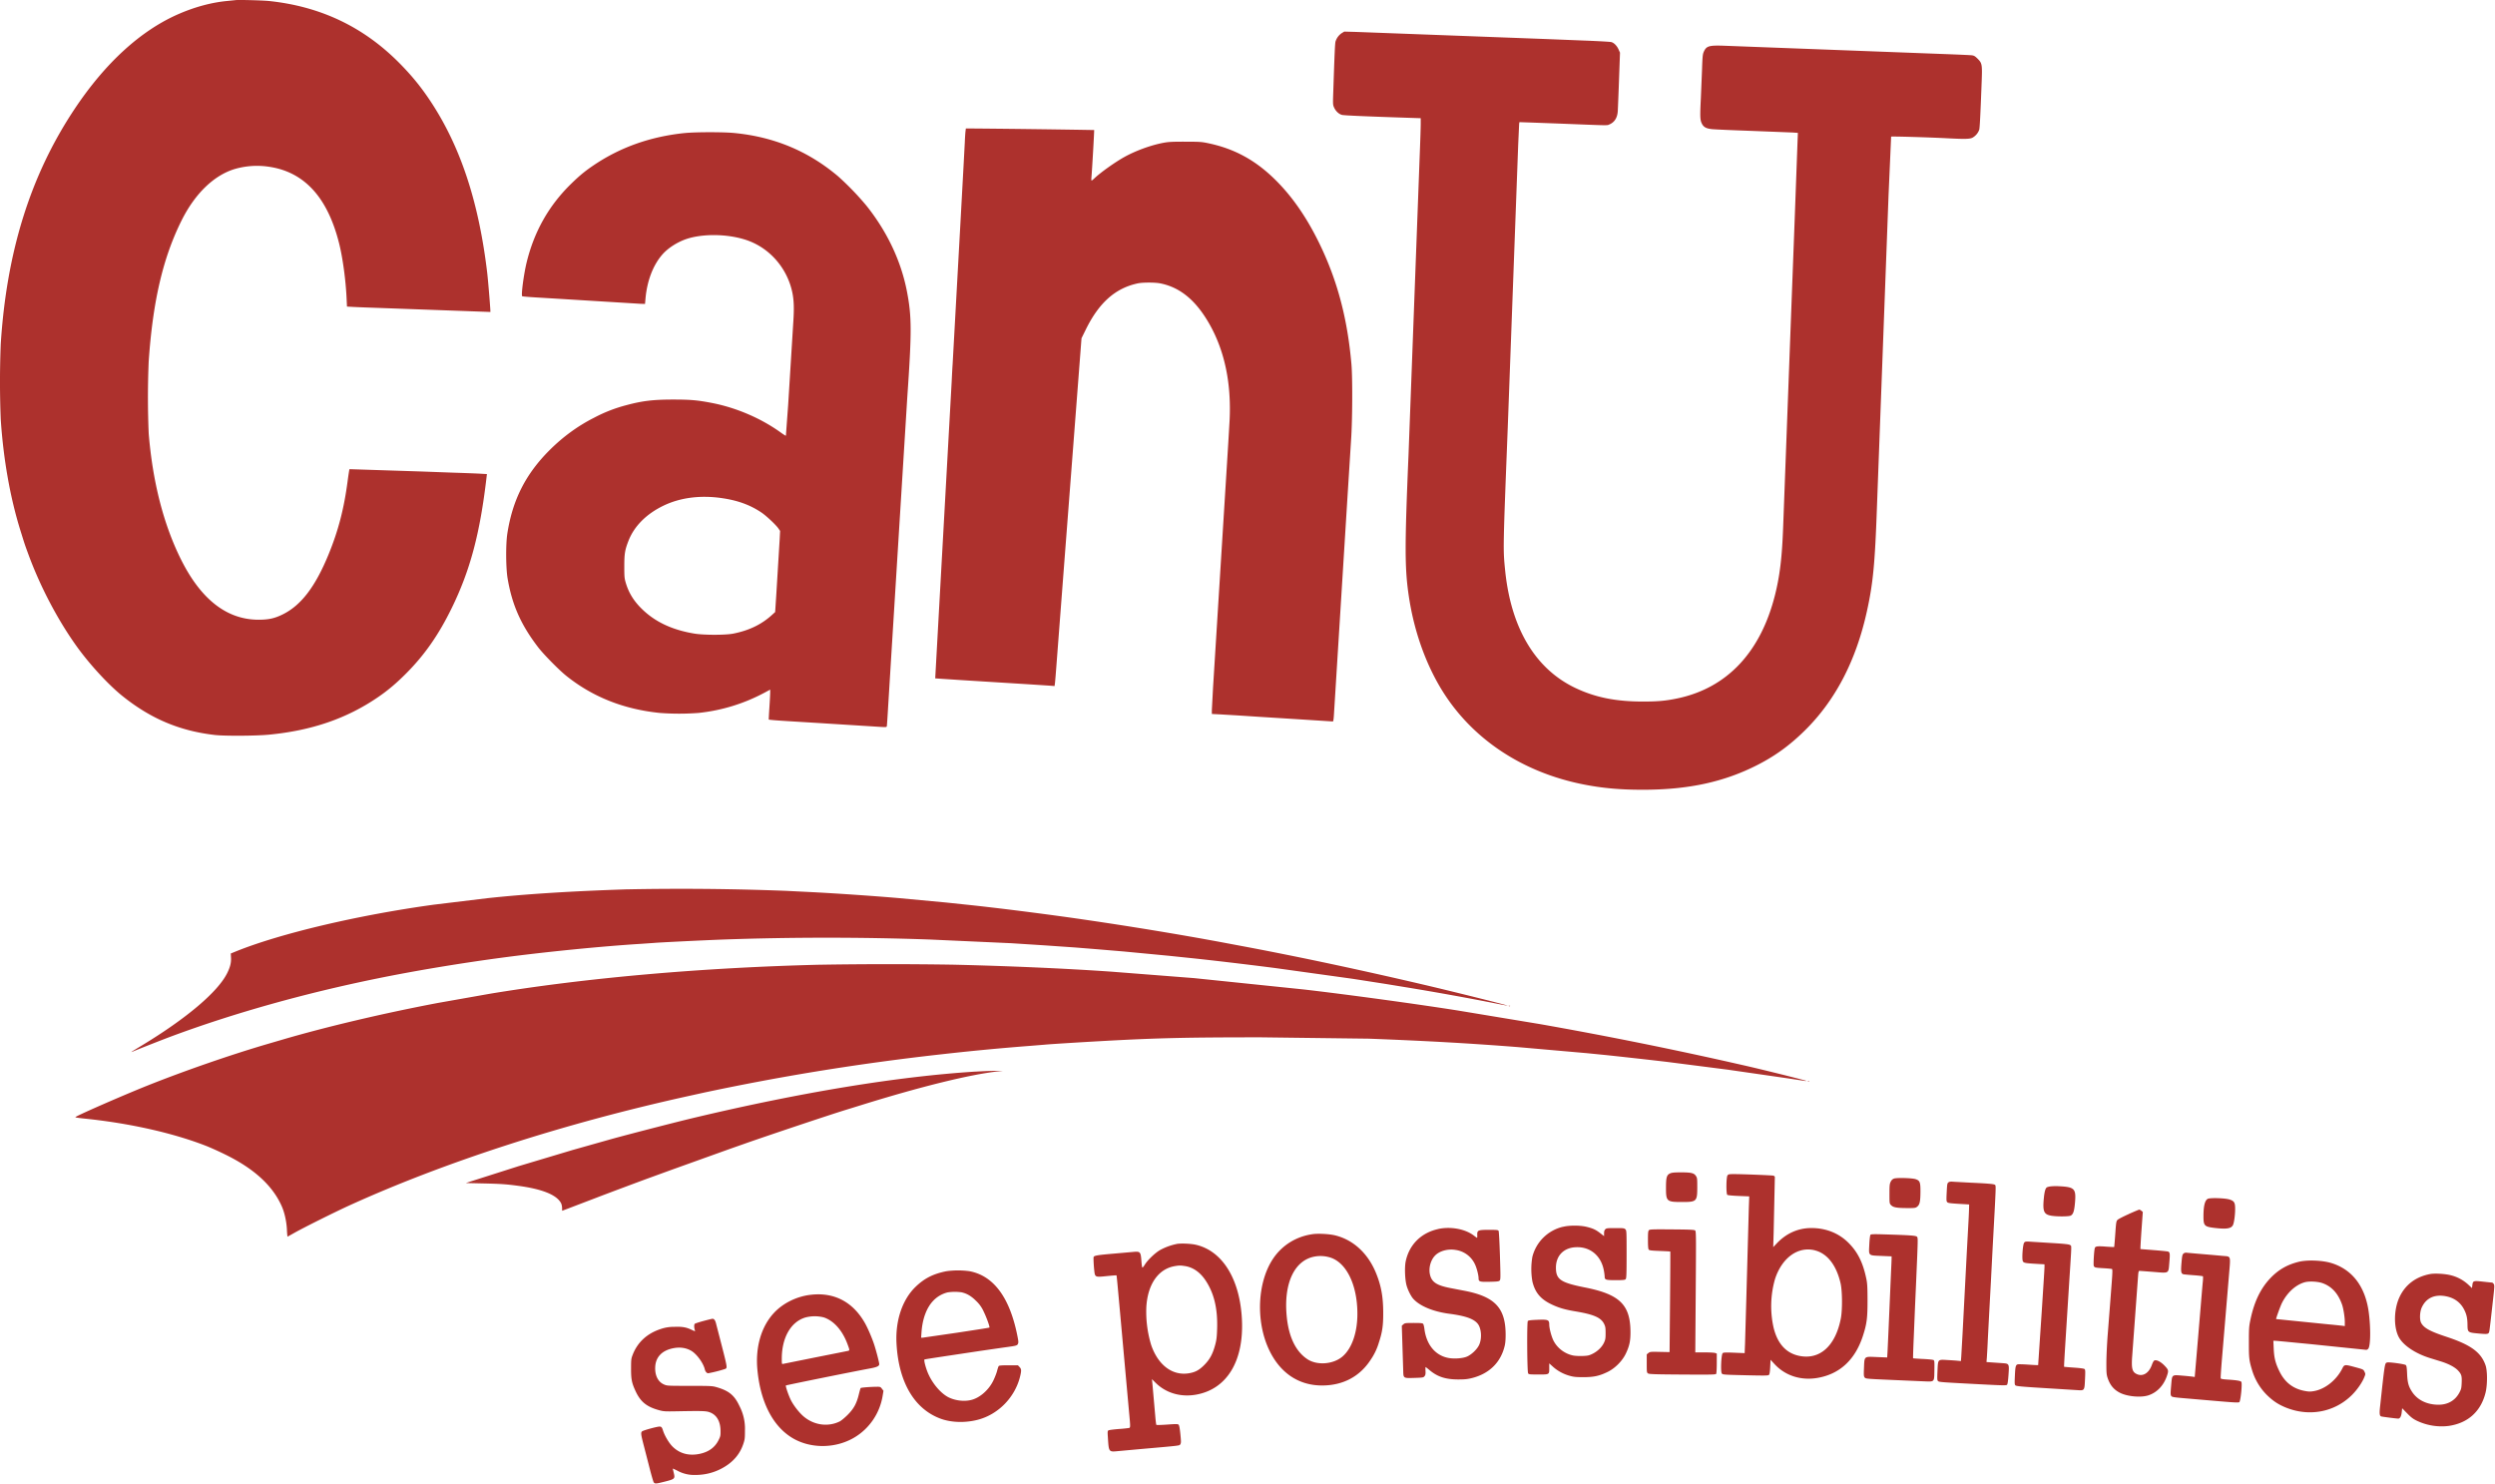 <svg xmlns="http://www.w3.org/2000/svg" width="158" height="94" fill="none"  xmlns:v="https://vecta.io/nano"><path fill-rule="evenodd" d="M14.904.009l-.54.055c-.975.094-2.006.371-3.028.813C8.921 1.919 6.649 3.997 4.692 6.95 1.923 11.129.418 15.942.046 21.808a60.46 60.46 0 0 0 0 4.733c.168 2.538.595 4.956 1.243 7.041.291.936.279.9.519 1.552.745 2.019 1.833 4.095 3.022 5.761.814 1.142 2.029 2.464 2.918 3.177 1.801 1.446 3.631 2.217 5.863 2.473.61.07 2.578.059 3.394-.018 2.731-.259 4.959-1.024 6.943-2.384.632-.433 1.169-.888 1.795-1.519 1.157-1.167 2.034-2.424 2.853-4.096 1.179-2.405 1.804-4.748 2.218-8.326l.021-.18-.435-.025c-.239-.014-.981-.042-1.65-.063l-2.044-.075-4.573-.148c-.012.012-.064.343-.116.734-.233 1.779-.595 3.17-1.22 4.688-.831 2.019-1.722 3.188-2.867 3.762-.528.265-.904.349-1.553.35-2.005.001-3.652-1.279-4.918-3.822-1.101-2.212-1.79-4.901-2.042-7.972a54.38 54.38 0 0 1-.001-4.558c.262-3.822.907-6.582 2.09-8.946.848-1.695 2.056-2.858 3.377-3.249a5.06 5.06 0 0 1 2.132-.141c2.251.322 3.731 1.936 4.463 4.869.227.908.416 2.303.47 3.459l.025.53.428.024c.236.013.949.041 1.585.061l7.068.256c.019-.019-.139-1.967-.204-2.506-.532-4.467-1.69-7.968-3.578-10.824-.609-.921-1.21-1.657-2.013-2.464-2.259-2.27-4.968-3.555-8.217-3.898-.41-.043-1.914-.082-2.141-.056zm70.067 2.087a1 1 0 0 0-.395.528c-.036.121-.063.732-.148 3.298-.023.689-.02.725.063.902.105.224.297.401.492.453.127.034 1.521.095 4.205.183l.781.026v.373c0 .205-.026 1.019-.057 1.808l-.716 19.165c-.246 5.803-.243 7.172.022 8.942.322 2.152 1.041 4.2 2.061 5.877 1.9 3.123 5.122 5.272 9.046 6.034 1.189.231 2.29.328 3.703.328 2.899-.001 5.163-.492 7.289-1.582 1.111-.569 2.029-1.238 2.966-2.16 1.934-1.902 3.243-4.407 3.935-7.528.395-1.78.515-3.015.642-6.614l.735-19.747.164-3.73c.026-.026 2.422.044 3.575.105 1.096.057 1.407.05 1.58-.039a.94.94 0 0 0 .425-.505c.034-.129.077-.987.153-3.013.041-1.117.028-1.195-.247-1.472-.165-.166-.232-.207-.371-.225-.094-.012-.908-.049-1.81-.082l-13.751-.52c-1.094-.043-1.248-.001-1.42.384-.067.151-.081.301-.109 1.125l-.071 1.742c-.059 1.18-.053 1.413.038 1.627.113.262.272.358.665.4.175.019 1.325.069 2.555.112l2.56.101.323.023-.025.646-.176 4.797-.078 2.076-.116 3.065-.54 14.432c-.072 1.903-.21 3.041-.516 4.259-.912 3.625-3.044 5.882-6.177 6.538-.736.154-1.241.2-2.198.199-1.714-.001-3.003-.261-4.261-.858-2.542-1.207-4.085-3.792-4.453-7.462-.134-1.34-.135-1.306.17-9.117l.658-17.826.061-1.335.018-.093.74.025 1.743.064c3.275.13 3.049.126 3.208.059.331-.139.512-.426.537-.849a201.16 201.16 0 0 0 .078-1.988l.062-1.712-.084-.189c-.106-.242-.289-.432-.463-.48-.075-.021-.831-.064-1.679-.096l-2.469-.098-12.016-.45-.752-.021-.158.098zM61.141 8.317a14.33 14.33 0 0 0-.043.689l-.078 1.474-.211 3.86-.483 8.729c-.011.139-.037.619-.058 1.067l-1.044 18.823.378.027 1.284.084 4.34.27 1.241.081.315.025.023-.169c.013-.093.058-.641.101-1.217l.479-6.265 1.103-14.373.267-.543c.839-1.71 1.878-2.633 3.3-2.934.312-.066 1.095-.065 1.427.002 1.252.252 2.243 1.068 3.088 2.543.982 1.713 1.417 3.788 1.294 6.168l-.082 1.399-.964 15.485-.076 1.441v.231l.53.027 1.051.062 1.485.096 2.179.136 2.417.154c.029.001.053-.141.069-.416l.853-13.704.236-3.744c.084-1.231.095-3.893.021-4.752-.251-2.9-.894-5.322-2.034-7.662-.821-1.685-1.752-3.019-2.858-4.094-1.221-1.187-2.527-1.894-4.134-2.237-.46-.098-.554-.105-1.494-.107-.822-.002-1.073.011-1.389.071-.774.145-1.739.494-2.449.886-.603.332-1.543 1.001-1.931 1.374-.075.072-.15.131-.167.131s-.02-.109-.007-.242c.036-.382.183-2.945.169-2.958a889.26 889.26 0 0 0-7.714-.098h-.411l-.022.184zm-17.768.107c-2.177.223-4.087.898-5.786 2.046-.536.362-.892.655-1.422 1.173-1.409 1.374-2.343 3.028-2.817 4.986-.184.761-.356 2.082-.278 2.131.025.015.405.049.844.074l1.397.084 5.227.32.309.01.029-.33c.101-1.147.489-2.152 1.093-2.827.394-.44 1.057-.839 1.684-1.012 1.121-.309 2.672-.236 3.766.177 1.3.492 2.311 1.616 2.69 2.993.155.561.192 1.104.137 1.997l-.335 5.403-.143 1.943c-.011.011-.156-.079-.323-.2-1.252-.904-2.835-1.582-4.39-1.879-.9-.172-1.32-.209-2.413-.21-1.265-.001-1.956.081-2.957.35a9.34 9.34 0 0 0-2.058.798c-1.025.517-1.967 1.202-2.817 2.049-1.523 1.519-2.354 3.159-2.683 5.296-.103.671-.094 2.17.017 2.83.283 1.678.842 2.939 1.937 4.367.339.442 1.316 1.435 1.772 1.8 1.671 1.34 3.633 2.12 5.921 2.355a16.34 16.34 0 0 0 2.469 0c1.474-.157 2.88-.59 4.176-1.285l.357-.192-.003.223c-.002.122-.025.546-.051.94s-.043.724-.037.733c.015.02.6.067 1.518.12l1.929.118 3.579.225c.417.026.436.024.45-.051.008-.043.043-.558.077-1.145l.194-3.162 1.023-16.507c.288-4.154.286-5.113-.019-6.697-.371-1.927-1.243-3.779-2.559-5.433a17.96 17.96 0 0 0-1.798-1.866c-1.893-1.599-4.05-2.499-6.577-2.746-.693-.068-2.456-.066-3.125.002zm2.334 23.12c1.006.144 1.788.428 2.505.908.308.206.922.781 1.081 1.013l.108.157-.026.513-.216 3.539-.071 1.086-.206.187c-.661.601-1.446.979-2.443 1.178-.495.099-1.873.099-2.469-.001-1.438-.239-2.528-.761-3.376-1.615-.485-.488-.788-.992-.969-1.611-.082-.279-.091-.385-.09-1.047.001-.792.04-1.027.266-1.605.361-.923 1.128-1.695 2.201-2.216 1.063-.516 2.334-.683 3.703-.487zM39.688 56.32c-3.534.116-6.387.297-8.833.561l-3.375.409c-4.801.658-9.762 1.831-12.556 2.967l-.309.126.014.271c.016.317-.055.597-.246.979-.596 1.191-2.576 2.866-5.418 4.585-.699.423-.748.457-.521.36.381-.162 1.929-.77 2.488-.977 3.926-1.453 8.377-2.702 12.961-3.637 2.404-.491 5.209-.958 7.908-1.319 2.723-.364 6.337-.723 8.814-.876l.829-.058c.305-.029 3.113-.167 4.359-.213a186.64 186.64 0 0 1 13.096 0l5.13.233 2.122.136 1.948.135 1.447.117 1.62.136 2.855.272 1.312.137c1.331.137 3.689.416 5.439.642l4.88.678 2.102.327 1.311.215a187.3 187.3 0 0 1 5.686 1.026c.37.075.691.135.714.134.098-.007-3.395-.881-5.359-1.34-3.923-.918-7.666-1.716-11.148-2.376l-1.871-.351-.984-.179a242.65 242.65 0 0 0-8.216-1.315c-2.337-.328-4.899-.648-6.693-.836l-1.292-.136-2.932-.273c-1.473-.131-4.099-.311-5.632-.387l-1.582-.079a173.4 173.4 0 0 0-10.068-.093zm12.305 4.771c-7.494.182-14.842.827-20.965 1.84l-3.298.583c-3.449.654-7.066 1.508-9.865 2.329l-.926.271c-2.324.681-5.26 1.698-7.609 2.636-1.467.586-4.178 1.768-4.544 1.982-.052.031.093.057.598.109 2.852.293 5.633.922 7.726 1.748a20.22 20.22 0 0 1 1.196.545c1.809.894 2.972 1.966 3.543 3.27.171.39.294.945.321 1.453a4.83 4.83 0 0 0 .035.458c.006 0 .199-.106.428-.236.585-.331 2.548-1.31 3.445-1.72 6.064-2.766 13.644-5.215 21.505-6.946l1.061-.234a153.93 153.93 0 0 1 6.751-1.277 158.25 158.25 0 0 1 8.332-1.148 156.49 156.49 0 0 1 5.535-.524l.945-.077c.209-.024 2.285-.154 3.722-.233 3.387-.186 5.251-.229 9.952-.228l6.789.085c3.633.138 6.357.291 9.431.532l4.398.387.983.098c.615.059 3.443.374 4.166.464l3.78.484 3.781.546 1.041.158c.085.013.146.014.135.003-.032-.034-2.849-.734-3.934-.978l-1.196-.271a263.97 263.97 0 0 0-11.746-2.348l-5.15-.853c-2.692-.426-7.01-1.016-9.798-1.339l-6.943-.718-5.188-.405c-2.843-.201-6.526-.364-10.068-.446a262.71 262.71 0 0 0-8.371.002zm43.562 2.623c.028.011.061.01.074-.003s-.01-.022-.051-.02-.054.011-.023.023zM61.791 67.86c-4.953.311-11.026 1.308-17.86 2.932-1.033.245-3.976 1.003-5.15 1.325l-2.517.71-3.423 1.024-3.086.983-.251.085 1.041.024c1.167.026 1.499.049 2.276.153 1.523.205 2.437.575 2.708 1.098.035.067.065.203.066.302l.003.18.289-.108 1.929-.737c.338-.133 2.753-1.037 3.26-1.221l1.543-.561 3.568-1.28.906-.319c1.678-.591 5.598-1.901 6.538-2.185l.791-.245c3.802-1.188 7.003-1.979 8.795-2.174l.308-.034h-.463c-.255 0-.828.023-1.273.051zm52.705.625c.028.011.061.01.074-.003s-.01-.022-.051-.02-.054.011-.023.023zm-8.717 5.817c-.229.096-.275.242-.277.886-.003.898.035.932 1.018.932.929 0 .962-.033.962-.963 0-.516-.006-.568-.087-.689-.122-.182-.293-.224-.935-.225-.398-.001-.577.015-.681.058zm3.615.14c-.08.115-.089 1.161-.01 1.226.028.024.34.054.719.069l.67.027-.025.702-.16 5.803-.081 2.826-.024.596-.661-.027c-.525-.021-.675-.016-.727.025-.096.075-.145 1.176-.058 1.292.055.073.131.078 1.494.11 1.236.029 1.443.026 1.491-.023.04-.04.063-.188.079-.507l.022-.45.249.271c.683.742 1.682 1.061 2.74.875 1.401-.246 2.374-1.152 2.863-2.669.243-.753.289-1.108.289-2.223-.001-.805-.014-1.076-.068-1.341-.212-1.052-.548-1.733-1.144-2.325-.612-.607-1.422-.929-2.34-.93-.845-.001-1.599.336-2.211.988l-.209.222.027-.926.076-3.525c-.011-.03-.05-.064-.085-.075-.076-.024-1.948-.099-2.482-.099-.343 0-.379.007-.434.086zm10.548.194c-.096.035-.158.095-.212.204-.067.135-.077.233-.077.763 0 .59.002.611.094.708.137.147.34.188.973.193.518.004.575-.003.675-.077.172-.128.216-.317.221-.934.004-.63-.032-.727-.308-.82-.216-.073-1.194-.1-1.366-.037zm3.447.241c-.076.054-.085.107-.111.625-.025.5-.021.574.036.631.051.052.196.072.724.103l.661.039-.008.33c-.004.181-.024.6-.044.931l-.094 1.726-.27 5.179-.081 1.429-.024.323-.218-.021c-.12-.012-.418-.032-.663-.046-.591-.032-.57-.057-.603.704-.022.519-.018.585.042.634.074.062.154.068 2.676.2 1.404.074 1.639.078 1.686.031.037-.037.066-.231.093-.616.051-.723.051-.723-.391-.754l-1.002-.07.024-.297a51.65 51.65 0 0 0 .061-1.15l.077-1.474.116-2.153.116-2.25c.216-3.94.213-3.846.14-3.899s-.387-.082-1.53-.135l-1.08-.059c-.188-.016-.271-.007-.333.038zm6.459.255a1 1 0 0 0-.222.056c-.097.06-.158.277-.199.713-.077.816.005 1.005.471 1.087.342.06 1.107.057 1.23-.005.162-.081.228-.281.275-.827.075-.885-.025-.986-1.027-1.036a3.24 3.24 0 0 0-.528.013zm9.955.791c-.18.104-.265.458-.265 1.108 0 .601.057.657.752.736.714.081 1.002.034 1.113-.182.074-.145.141-.632.141-1.037 0-.394-.061-.494-.359-.587-.291-.091-1.245-.118-1.382-.039zm-4.991.959c-.339.151-.658.315-.709.364-.088.085-.096.133-.15.898-.031.445-.063.815-.07.824s-.244-.002-.526-.023c-.536-.04-.665-.023-.7.093-.049.16-.1 1.067-.064 1.135.054.101.099.111.633.141.264.015.5.039.523.053.031.019.027.238-.016.799l-.117 1.529-.14 1.804c-.046.576-.084 1.379-.086 1.784-.002.651.008.766.079.98.152.454.39.74.777.938.478.243 1.345.319 1.819.158.538-.182.952-.619 1.158-1.222.114-.333.104-.384-.125-.628-.293-.312-.605-.448-.716-.313a1.49 1.49 0 0 0-.12.262c-.191.513-.575.737-.955.556-.281-.134-.338-.358-.284-1.113l.271-3.692.102-1.387c.02-.275.037-.34.087-.34.034 0 .432.029.884.065 1.024.082.948.127 1.01-.597.049-.561.038-.653-.086-.693-.045-.014-.457-.055-.914-.091l-.832-.065.006-.192a59.26 59.26 0 0 1 .075-1.177l.07-.984-.089-.073c-.049-.04-.109-.072-.134-.072s-.321.125-.661.276zm-35.854.811a2.61 2.61 0 0 0-1.918 1.899 4.54 4.54 0 0 0 .003 1.569c.166.68.501 1.09 1.153 1.414.47.233.875.355 1.553.468 1.185.198 1.636.395 1.836.803.078.16.092.245.092.576 0 .339-.013.416-.103.609-.129.278-.402.543-.723.702-.215.106-.297.125-.617.138-.204.008-.471-.004-.594-.027-.523-.098-1.002-.45-1.251-.921-.135-.255-.279-.792-.281-1.042-.002-.301-.073-.329-.762-.301-.405.016-.561.036-.594.077-.064.077-.046 3.21.019 3.314.041.066.101.072.651.072.71 0 .686.014.686-.427v-.277l.235.213a2.64 2.64 0 0 0 1.059.574c.253.071.405.087.866.087.66 0 1.015-.077 1.543-.335.466-.228.922-.687 1.145-1.153.235-.493.302-.814.296-1.416-.017-1.686-.695-2.343-2.868-2.774-1.559-.309-1.852-.509-1.852-1.258 0-.735.465-1.234 1.2-1.29.93-.07 1.651.502 1.832 1.455a3.09 3.09 0 0 1 .054.396c0 .211.063.232.695.232.469 0 .584-.011.633-.061s.061-.25.061-1.571c0-1.459-.003-1.513-.077-1.588s-.129-.078-.637-.078-.566.007-.636.078c-.055.055-.077.129-.077.255v.177l-.222-.173c-.292-.228-.464-.31-.856-.409-.434-.11-1.128-.111-1.545-.003zm-7.869.136c-1.085.233-1.844.982-2.07 2.044-.08.375-.049 1.18.059 1.55.083.286.267.653.407.813.408.468 1.264.826 2.298.962 1.007.132 1.53.314 1.787.621.246.294.29.958.09 1.368-.13.268-.461.585-.747.716-.26.12-.811.163-1.188.093-.83-.154-1.396-.838-1.522-1.839-.018-.145-.054-.289-.08-.32-.037-.045-.162-.057-.599-.057-.517 0-.559.006-.653.087l-.1.087.09 2.864c.013.469.005.465.72.442.527-.017.56-.022.63-.109.058-.073.071-.14.061-.335-.007-.134-.004-.244.007-.243s.123.089.251.196c.506.425 1.031.593 1.852.589.407-.002.572-.021.876-.1 1.067-.28 1.781-.991 2.027-2.022.045-.189.064-.423.061-.758-.014-1.658-.691-2.368-2.609-2.737l-.904-.174c-.871-.169-1.182-.382-1.285-.879-.082-.399.051-.884.322-1.169.284-.299.815-.446 1.309-.363a1.59 1.59 0 0 1 1.231.922c.11.234.223.677.224.876.001.211.069.233.699.219.472-.01.583-.024.636-.077.059-.06.061-.178.017-1.57-.026-.828-.063-1.536-.084-1.574-.033-.061-.101-.069-.61-.069-.692 0-.753.027-.742.324.004.099-.002.181-.013.181s-.102-.064-.203-.142c-.537-.415-1.462-.587-2.247-.419zm13.332.077c-.051.051-.062.159-.062.615 0 .383.015.571.048.613.039.049.175.066.702.086.36.014.659.03.665.037s-.001 1.442-.017 3.19l-.029 3.178-.617-.013c-.585-.012-.623-.009-.723.071l-.106.084v.578c0 .557.003.58.087.633.071.046.453.058 2.18.069 1.83.012 2.099.006 2.131-.045.02-.032.037-.334.037-.67l.001-.612-.099-.038c-.055-.021-.361-.038-.681-.038h-.582l.028-3.833c.027-3.611.025-3.837-.038-3.889-.055-.046-.316-.058-1.465-.067-1.242-.01-1.405-.004-1.46.051zm-21.307.251c-1.035.147-1.929.704-2.497 1.556-.989 1.482-1.103 3.929-.268 5.73.691 1.49 1.879 2.298 3.377 2.296 1.311-.001 2.371-.558 3.06-1.607a3.83 3.83 0 0 0 .533-1.109c.22-.668.279-1.078.276-1.9-.004-1.002-.128-1.691-.448-2.483-.506-1.254-1.428-2.112-2.578-2.402-.375-.094-1.085-.134-1.456-.081zm35.335.045c-.026.032-.056.283-.072.606-.036.736-.085.69.758.726l.654.028-.001.141c0 .078-.017.473-.037.878l-.155 3.608-.063 1.373-.024.403-.648-.026c-.842-.033-.789-.081-.823.739-.017.41-.011.485.047.556.064.08.121.085 1.724.154l2.095.091c.585.025.582.029.593-.586.011-.639.008-.708-.042-.758-.027-.027-.291-.056-.666-.074-.343-.016-.63-.037-.639-.046s.011-.625.044-1.368l.08-1.934.058-1.3.08-1.875c.041-1.052.04-1.163-.017-1.22-.071-.071-.431-.097-1.974-.145-.774-.024-.934-.019-.972.026zm9.737.489c-.088.099-.157 1.016-.088 1.173.05.114.14.131.881.174l.492.028v.145c0 .08-.026.527-.057.995l-.115 1.801-.23 3.443c-.007.007-.284-.007-.616-.03s-.639-.031-.681-.018c-.126.04-.151.143-.177.724-.022.477-.017.563.034.606.068.056.394.085 2.285.2l1.621.101c.475.031.467.043.502-.702.023-.499.019-.59-.032-.632-.036-.031-.291-.065-.67-.091-.336-.023-.617-.047-.624-.054s.024-.593.069-1.304l.273-4.318c.143-2.216.14-2.019.034-2.088-.07-.046-.334-.075-1.095-.122l-1.37-.085c-.335-.022-.372-.017-.436.054zm-53.677.089a3.75 3.75 0 0 0-1.028.373c-.315.174-.802.637-.983.934-.068.112-.138.195-.156.184s-.044-.19-.059-.398c-.045-.608-.069-.634-.539-.59l-1.273.112c-1.023.088-1.212.124-1.22.228-.009.129.012.536.043.817.049.449.047.448.788.373.335-.034.616-.055.623-.048s.049.414.092.904l.136 1.492.561 6.207c.094.987.094 1.037.008 1.062a9.04 9.04 0 0 1-.646.065c-.318.025-.611.063-.652.084-.067.036-.071.071-.047.432.063.969.043.943.687.881l1.304-.119c2.741-.242 2.534-.217 2.602-.323.046-.073.046-.162 0-.626-.037-.367-.073-.56-.112-.599-.05-.05-.141-.052-.72-.01-.364.026-.675.034-.69.017s-.047-.276-.071-.574l-.183-2.072-.026-.248.227.226c.657.654 1.588.928 2.564.757 1.94-.341 3.026-2.101 2.91-4.714-.114-2.564-1.21-4.37-2.896-4.773-.326-.078-.965-.106-1.246-.056zm40.437.406c.777.203 1.348.941 1.611 2.082.112.484.121 1.687.017 2.223-.34 1.755-1.341 2.648-2.655 2.368-.809-.172-1.347-.762-1.596-1.749a6.22 6.22 0 0 1 .082-3.108c.442-1.362 1.47-2.097 2.541-1.817zm23.328.2c-.073.062-.089.136-.128.588-.048.567-.027.688.128.722.048.011.34.038.647.06s.57.054.583.069.01.172-.008.347-.076.857-.13 1.513l-.173 2.066-.208 2.449-.138-.02a17.6 17.6 0 0 0-.654-.064c-.663-.056-.641-.073-.696.565-.052.599-.051.65.009.733.043.059.182.08.916.142l1.772.152c1.285.112 1.556.127 1.613.087.085-.059.198-1.18.129-1.284-.044-.066-.3-.109-.86-.144-.303-.019-.431-.042-.446-.08-.011-.029.026-.598.082-1.265l.449-5.356c.098-1.156.118-1.092-.362-1.13l-.682-.062-.887-.075-.696-.061c-.137-.017-.195-.007-.26.048zm-54.089.233c1.064.292 1.777 1.737 1.774 3.593-.002 1.181-.351 2.181-.938 2.687s-1.616.583-2.233.172c-.729-.486-1.171-1.392-1.301-2.673-.221-2.162.513-3.67 1.869-3.84a2.07 2.07 0 0 1 .829.062zm61.391.287c-.74.18-1.306.509-1.82 1.056-.606.647-1.001 1.469-1.236 2.576-.098.464-.105.56-.106 1.466-.002 1.015.014 1.144.209 1.788.185.605.528 1.165.98 1.596.347.331.649.532 1.066.712 1.511.649 3.169.349 4.286-.774.321-.323.628-.766.763-1.1.085-.21.085-.216.016-.36s-.071-.147-.622-.296c-.626-.169-.653-.166-.783.094-.368.735-1.091 1.31-1.798 1.431-.237.041-.328.038-.607-.016-.72-.14-1.237-.544-1.573-1.232-.255-.52-.339-.853-.365-1.445l-.022-.495.092.001c.051 0 .448.035.883.078l1.408.136 3.414.352c.107.017.152.004.209-.06.149-.166.168-1.27.039-2.278-.211-1.645-1.033-2.739-2.37-3.15-.568-.175-1.523-.212-2.063-.081zm-70.533.27c.523.083.973.403 1.323.942.522.802.748 1.761.711 3.014-.016.528-.037.707-.12 1.022-.155.58-.338.923-.679 1.271-.336.342-.586.477-1.004.543-1.035.162-1.94-.523-2.375-1.795a7.24 7.24 0 0 1-.305-2.417c.092-1.443.764-2.401 1.806-2.576.279-.047.358-.047.643-.002zm-15.121.328c-.83.167-1.384.449-1.942.987-.833.803-1.281 2.126-1.208 3.564.124 2.451 1.115 4.157 2.774 4.779.682.255 1.563.284 2.368.077 1.314-.338 2.382-1.442 2.695-2.785.08-.343.073-.433-.046-.558l-.104-.109h-.586c-.422 0-.597.014-.626.049-.022.027-.069.162-.103.301s-.141.413-.235.61c-.285.594-.843 1.09-1.384 1.231-.429.112-.96.061-1.394-.132-.55-.245-1.157-.974-1.428-1.717-.126-.345-.203-.694-.155-.709.054-.017.499-.087 1.742-.274l1.794-.27 1.466-.212c.83-.112.859-.119.914-.236.04-.083.031-.179-.052-.582-.487-2.375-1.498-3.724-3.009-4.015a5.34 5.34 0 0 0-1.48.002zm93.985.175c-.919.167-1.597.68-1.965 1.484-.354.776-.368 1.894-.032 2.518.284.526 1.061 1.043 1.999 1.33l.655.202c.516.16.913.373 1.113.597.206.231.234.335.211.807-.014.299-.032.369-.152.59-.264.485-.724.749-1.307.75-.728.001-1.334-.291-1.676-.809-.228-.346-.296-.592-.319-1.153-.016-.387-.034-.505-.083-.549-.072-.064-1.041-.199-1.179-.164-.154.039-.148 0-.453 2.825-.044.412-.028.552.071.59.058.022.967.139 1.084.139.111 0 .192-.148.219-.401l.028-.255.315.323c.257.264.376.353.643.482a3.65 3.65 0 0 0 1.967.318c1.24-.172 2.07-.921 2.361-2.131.117-.49.116-1.358-.004-1.706-.284-.827-.931-1.3-2.476-1.81-1.046-.345-1.433-.558-1.605-.883-.106-.198-.087-.696.037-.967.276-.608.817-.858 1.544-.714.521.103.904.382 1.136.828.159.307.214.549.219.977.007.484.014.49.724.553.588.053.625.043.663-.173.021-.118.093-.737.257-2.219.064-.585.066-.669.016-.747-.032-.048-.079-.088-.105-.088s-.278-.026-.561-.058c-.616-.069-.65-.059-.686.214l-.025.193-.254-.239a2.54 2.54 0 0 0-1.163-.592c-.353-.079-.954-.109-1.217-.061zm-6.84.576c.592.208.999.654 1.249 1.365.084.24.173.801.173 1.095v.262l-.145-.019a55.36 55.36 0 0 0-.955-.097l-3.25-.328c-.02-.019.268-.814.365-1.009.333-.666.871-1.159 1.443-1.32.274-.078.825-.052 1.12.052zm-86.152.589c.325.075.602.241.9.541a2.09 2.09 0 0 1 .49.7c.179.367.387.953.352.987-.008.007-.37.068-.805.134l-1.292.198-2.133.309h-.096l.025-.349c.061-.862.33-1.572.761-2.009a1.86 1.86 0 0 1 .895-.511 3.04 3.04 0 0 1 .905-.001zm-9.634.158c-.872.114-1.718.541-2.282 1.154-.792.861-1.167 2.15-1.037 3.568.185 2.029.957 3.559 2.176 4.314 1.151.713 2.753.712 3.959-.001.953-.563 1.614-1.533 1.797-2.635l.054-.327-.098-.129c-.095-.126-.105-.129-.375-.125-.39.005-.942.05-.971.08-.014.014-.067.197-.118.407-.141.576-.319.901-.711 1.294-.181.181-.407.368-.503.415-.769.377-1.705.224-2.358-.386-.264-.246-.575-.657-.724-.954-.153-.304-.359-.905-.322-.939.027-.025 4.254-.88 5.349-1.082.419-.077.564-.147.563-.27-.001-.1-.18-.797-.309-1.201-.14-.437-.42-1.09-.611-1.421-.774-1.348-1.977-1.957-3.479-1.761zm.902 1.43c.625.216 1.156.815 1.477 1.665.152.401.154.425.043.45-.048.011-.972.195-2.054.41l-2.054.413c-.085.021-.087.015-.087-.327 0-1.321.559-2.313 1.466-2.602a2.32 2.32 0 0 1 1.209-.009zm-7.63.22c-.275.074-.524.155-.554.18-.054.045-.048.28.012.427.023.056-.014.048-.215-.047-.352-.167-.602-.208-1.135-.186a2.51 2.51 0 0 0-.829.14c-.851.279-1.455.833-1.761 1.616-.1.256-.107.308-.108.892-.002.68.047.916.295 1.444.31.66.697.972 1.47 1.184.292.08.38.086 1.127.072 1.641-.031 1.868-.024 2.109.07.426.165.66.576.665 1.17.003.304-.008.353-.13.595-.229.455-.621.739-1.185.859-.697.148-1.304-.022-1.754-.491-.215-.225-.477-.674-.574-.984-.063-.203-.105-.252-.217-.252-.166 0-1.035.239-1.108.304-.091.082-.077.191.123.957l.354 1.377c.111.437.226.835.256.883.071.114.133.111.723-.039.617-.156.641-.181.549-.551l-.062-.267c0-.009.135.051.299.134a2.21 2.21 0 0 0 1.133.267c.655 0 1.261-.166 1.82-.498.601-.357 1-.835 1.209-1.449.101-.295.11-.37.11-.866a3.1 3.1 0 0 0-.347-1.552c-.317-.679-.666-.967-1.446-1.193-.273-.079-.371-.084-1.717-.085-1.426-.001-1.427-.001-1.634-.096-.367-.166-.566-.577-.538-1.108.032-.61.415-1.02 1.093-1.169.445-.098.852-.045 1.191.154.347.205.762.774.857 1.176.034.143.125.245.217.245a8.6 8.6 0 0 0 1.076-.274c.146-.078.158-.011-.41-2.209l-.179-.692c-.049-.188-.122-.279-.218-.275-.036.002-.29.064-.565.138z" fill="#ad312d"/></svg>